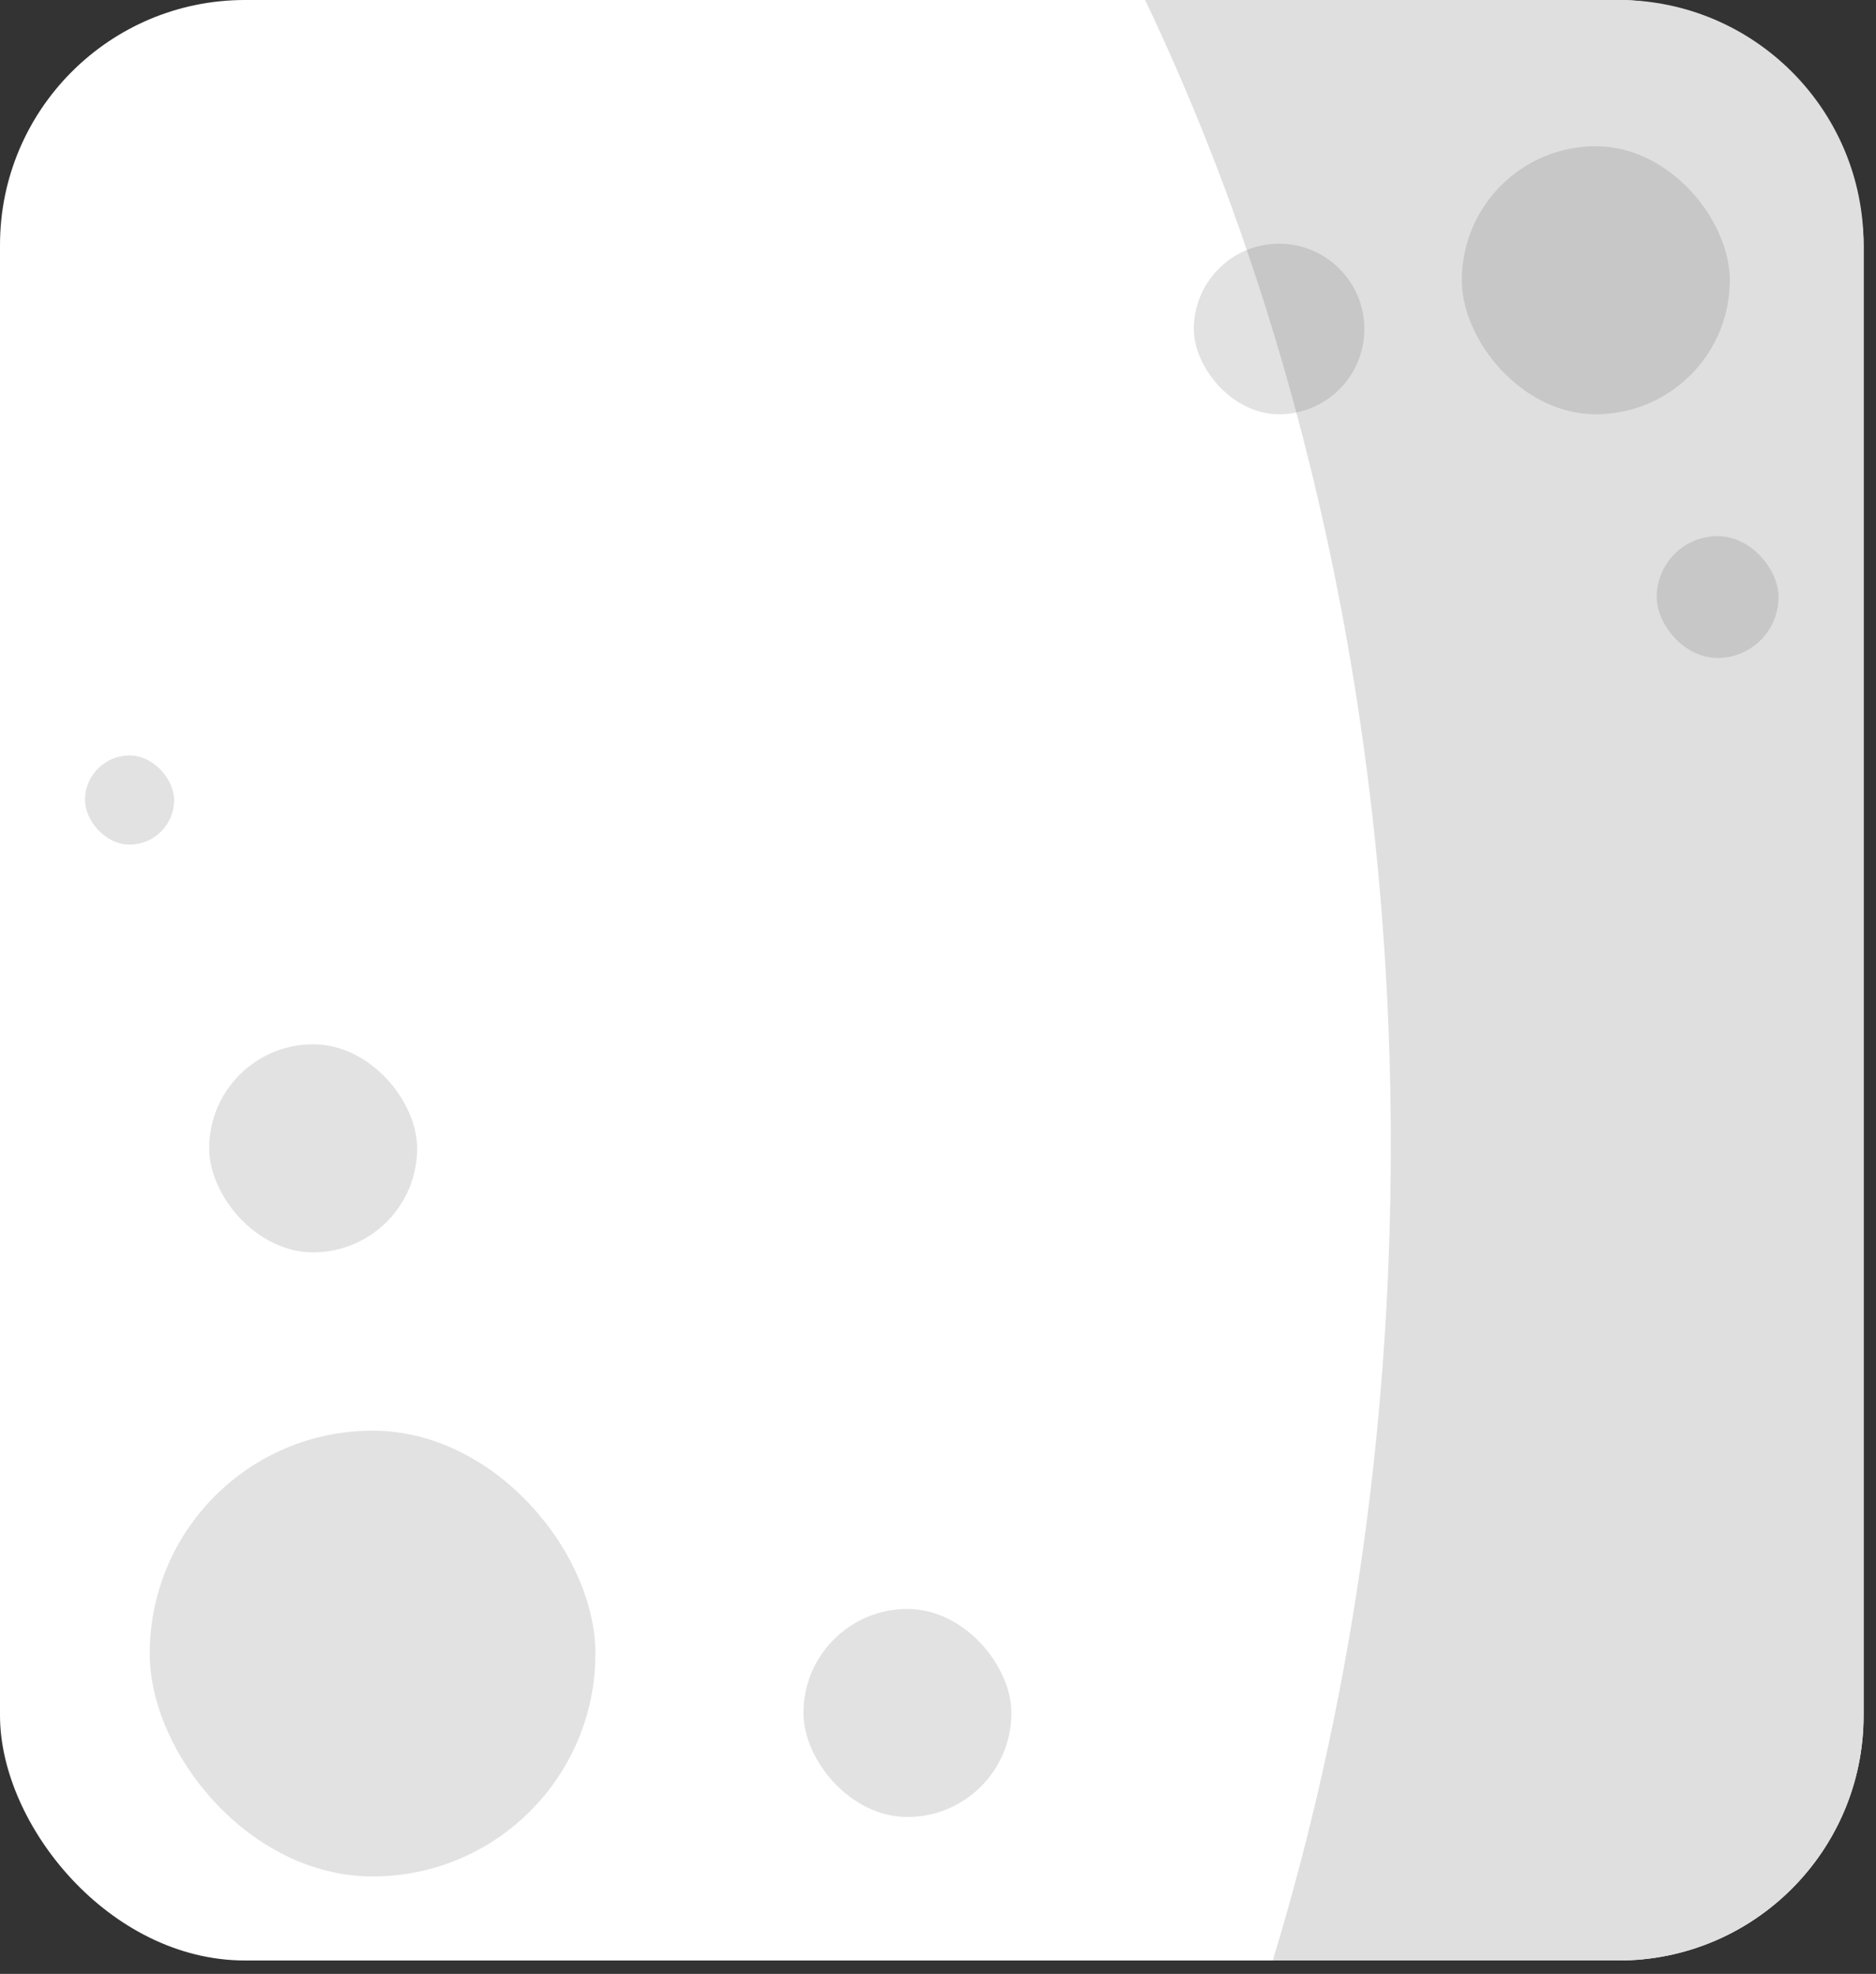 <svg width="77" height="81" viewBox="0 0 77 81" fill="none" xmlns="http://www.w3.org/2000/svg">
<rect x="0" y="0" width="77" height="81" fill="#333333" stroke="none"/>
<rect width="76.491" height="80.45" rx="10.056" fill="white"/>
<path fill-rule="evenodd" clip-rule="evenodd" d="M52.24 80.45C55.354 70.235 57.086 58.914 57.086 47C57.086 29.515 53.356 13.309 47 0H66.435C71.989 0 76.491 4.502 76.491 10.056V70.394C76.491 75.948 71.989 80.45 66.435 80.45H52.24Z" fill="#DFDFDF"/>
<rect x="60" y="6" width="11" height="11" rx="5.5" fill="#C7C7C7"/>
<rect x="6.146" y="58.708" width="18.293" height="18.293" rx="9.146" fill="#E2E2E2"/>
<rect x="68" y="22" width="5" height="5" rx="2.5" fill="#C7C7C7"/>
<rect x="49" y="10" width="7" height="7" rx="3.5" fill="#E2E2E2"/>
<path fill-rule="evenodd" clip-rule="evenodd" d="M53.208 16.928C52.597 14.654 51.918 12.429 51.175 10.259C51.584 10.092 52.031 10 52.5 10C54.433 10 56 11.567 56 13.5C56 15.19 54.802 16.601 53.208 16.928Z" fill="#C7C7C7"/>
<rect x="8.585" y="42.853" width="8.537" height="8.537" rx="4.268" fill="#E2E2E2"/>
<rect x="3.488" y="31" width="3.659" height="3.659" rx="1.829" fill="#E2E2E2"/>
<rect x="32.976" y="66.024" width="8.537" height="8.537" rx="4.268" fill="#E2E2E2"/>
</svg>
